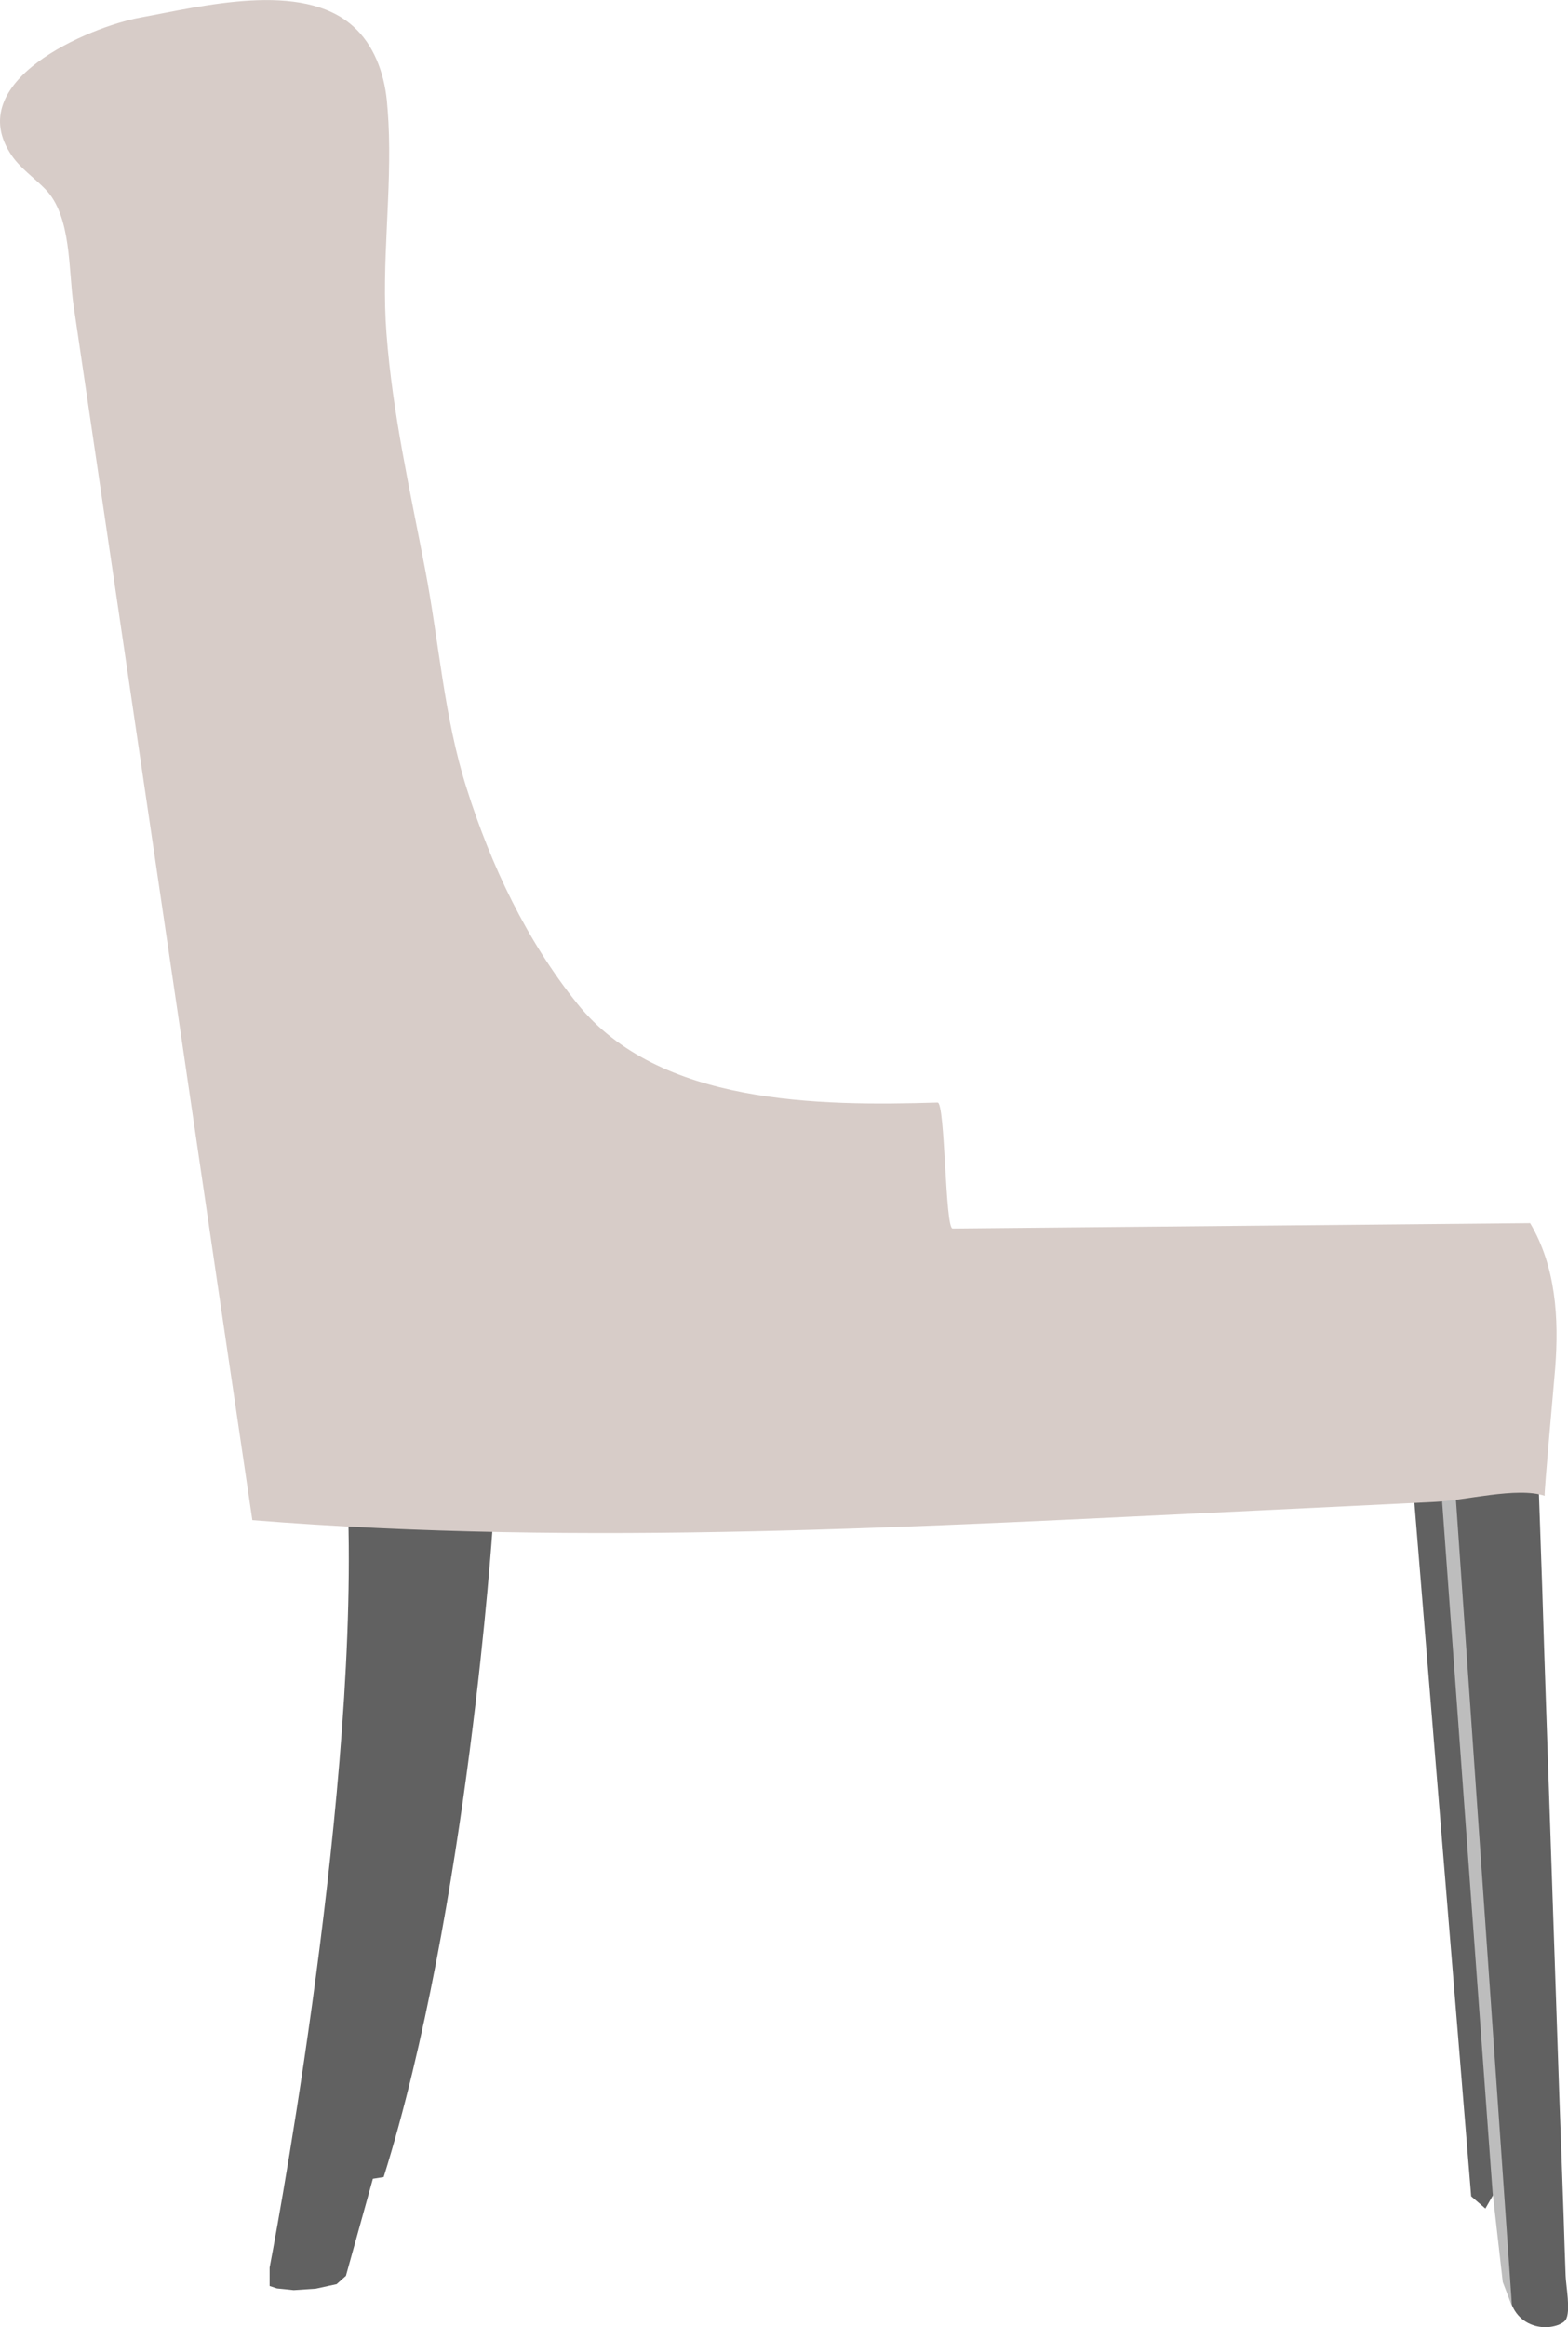 <svg xmlns="http://www.w3.org/2000/svg" viewBox="0 0 128.004 189.912" enable-background="new 0 0 128.004 189.912"><g><g><path fill="#616161" d="M118.6 121s7 0 7 0c.1 3 .2 5.75.3 8.6.2 6.6.44 13.2.66 19.78.25 7.36.5 14.74.75 22.1.12 3.16.23 6.32.34 9.48.05 1.58.1 3.17.16 4.75.02.8.45 2.97 0 3.62-.14.2-.36.3-.58.4-.8.3-1.7.25-2.47-.14-2.17-1.13-1.67-4.08-1.8-6.1-.18-2.5-.36-5-.53-7.5-.48-6.9-.96-13.77-1.44-20.66-.48-6.98-.97-13.97-1.46-20.95-.3-4.17-.58-8.37-.87-12.54 0-.04-.04-.83-.05-.83zM117.93 122.4l4 56.67-.67 1.17-1.16-1-4.67-57z"/><path fill="#BDBDBD" d="M118.85 122.32l4.58 65.88-.75-1.96-.83-7.3-4.13-56.5z"/><path fill="#616161" d="M40.22 124.6s-2.06 31.24-8.9 53.07l-.88.14-2.2 7.92-.76.68-1.7.37-1.8.12-1.37-.14-.6-.2v-1.5s7.1-36.8 6.42-61.25l11.8.78z"/><path fill="#D7CCC8" d="M124.9 99.8c2.12 3.56 2.37 7.8 2.06 11.83-.05.7-.94 10.42-.86 10.44-2.26-.75-6.56.4-8.95.5-4.94.25-9.88.48-14.82.72-26.95 1.28-54.65 2.94-81.73.77-1.95-13.2-3.9-26.42-5.83-39.63C11.85 64.6 8.93 44.75 6 24.9c-.42-2.87-.15-7.26-2.3-9.46-.9-.93-2-1.67-2.74-2.74-4.16-6.08 6.3-10.5 10.5-11.27 4.96-.9 13.17-3.03 17.35.7 1.7 1.5 2.54 3.8 2.77 6.07.05.58.1 1.16.13 1.75.3 5.67-.6 11.54-.16 17.26.5 6.6 1.93 12.84 3.16 19.28 1.14 5.96 1.53 12 3.38 17.83 2 6.33 4.9 12.45 9.07 17.63 6.64 8.23 19.68 8.32 29.38 8.03.63-.02.6 10.3 1.23 10.28l47.13-.44z"/></g></g></svg>